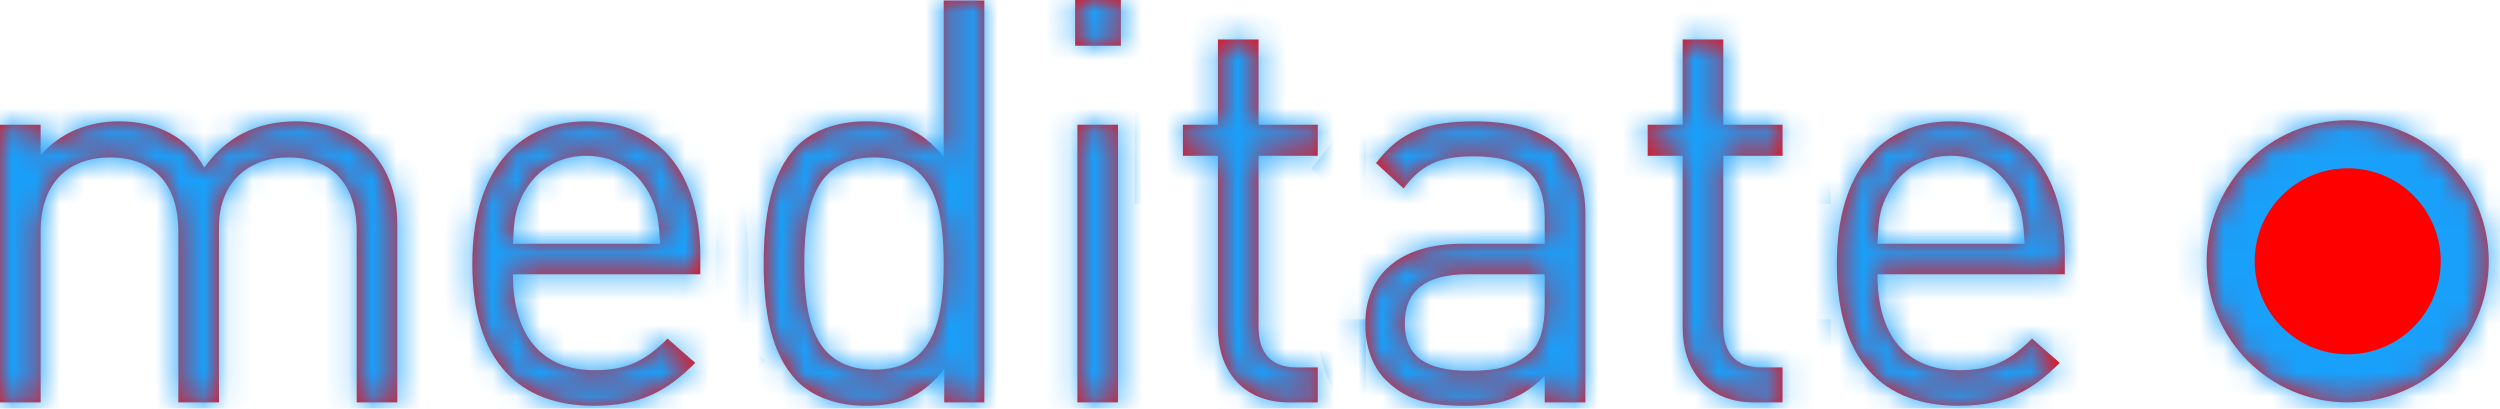 <svg width="104" height="17" viewBox="0 0 104 17" fill="none" xmlns="http://www.w3.org/2000/svg">
<mask id="path-1-inside-1" fill="white">
<path d="M16.528 16.739V9.344C16.528 8.006 16.105 6.926 15.284 6.128C14.579 5.447 13.546 5.048 12.302 5.048C10.682 5.048 9.391 5.705 8.499 6.973C7.794 5.705 6.55 5.048 4.954 5.048C3.662 5.048 2.512 5.517 1.69 6.456V5.188H0V16.739H1.69V9.626C1.69 7.607 2.841 6.55 4.578 6.55C6.315 6.55 7.419 7.583 7.419 9.626V16.739H9.109V9.438C9.109 7.607 10.306 6.55 11.997 6.55C13.734 6.55 14.838 7.583 14.838 9.626V16.739H16.528Z"/>
<path d="M29.133 11.41V10.659C29.133 7.184 27.395 5.048 24.39 5.048C21.456 5.048 19.648 7.207 19.648 10.964C19.648 15.049 21.62 16.88 24.696 16.88C26.644 16.88 27.748 16.27 28.922 15.096L27.771 14.086C26.856 15.002 26.081 15.401 24.743 15.401C22.512 15.401 21.338 13.945 21.338 11.41H29.133ZM27.466 10.142H21.338C21.385 9.203 21.409 8.827 21.691 8.217C22.184 7.16 23.146 6.48 24.39 6.48C25.635 6.48 26.597 7.16 27.09 8.217C27.372 8.827 27.395 9.203 27.466 10.142Z"/>
<path d="M40.948 16.739V0.023H39.258V6.527C38.295 5.329 37.286 5.048 35.995 5.048C34.797 5.048 33.788 5.447 33.177 6.057C32.027 7.207 31.769 9.109 31.769 10.964C31.769 12.819 32.027 14.697 33.177 15.87C33.788 16.481 34.797 16.88 35.995 16.88C37.309 16.88 38.319 16.575 39.281 15.354V16.739H40.948ZM39.258 10.964C39.258 13.218 38.882 15.377 36.37 15.377C33.835 15.377 33.459 13.218 33.459 10.964C33.459 8.71 33.835 6.55 36.37 6.55C38.882 6.55 39.258 8.71 39.258 10.964Z"/>
<path d="M46.51 16.739V5.188H44.82V16.739H46.51ZM46.628 1.902V0H44.726V1.902H46.628Z"/>
<path d="M54.82 16.739V15.284H53.928C52.848 15.284 52.355 14.65 52.355 13.593V6.48H54.82V5.188H52.355V1.643H50.665V5.188H49.209V6.48H50.665V13.64C50.665 15.354 51.651 16.739 53.623 16.739H54.82Z"/>
<path d="M65.952 16.739V8.898C65.952 6.409 64.449 5.048 61.327 5.048C59.425 5.048 58.251 5.447 57.242 6.785L58.392 7.841C59.096 6.879 59.848 6.503 61.303 6.503C63.44 6.503 64.261 7.372 64.261 9.039V10.142H60.81C58.228 10.142 56.796 11.433 56.796 13.476C56.796 14.391 57.078 15.26 57.664 15.823C58.463 16.598 59.331 16.88 60.928 16.88C62.477 16.88 63.346 16.551 64.261 15.636V16.739H65.952ZM64.261 12.654C64.261 13.617 64.074 14.274 63.675 14.65C62.923 15.331 62.078 15.424 61.116 15.424C59.261 15.424 58.439 14.79 58.439 13.452C58.439 12.091 59.308 11.41 61.045 11.41H64.261V12.654Z"/>
<path d="M74.154 16.739V15.284H73.262C72.182 15.284 71.689 14.65 71.689 13.593V6.48H74.154V5.188H71.689V1.643H69.999V5.188H68.543V6.48H69.999V13.64C69.999 15.354 70.984 16.739 72.957 16.739H74.154Z"/>
<path d="M85.896 11.41V10.659C85.896 7.184 84.159 5.048 81.154 5.048C78.219 5.048 76.411 7.207 76.411 10.964C76.411 15.049 78.383 16.88 81.459 16.88C83.407 16.88 84.511 16.27 85.685 15.096L84.534 14.086C83.619 15.002 82.844 15.401 81.506 15.401C79.275 15.401 78.102 13.945 78.102 11.41H85.896ZM84.229 10.142H78.102C78.148 9.203 78.172 8.827 78.454 8.217C78.947 7.16 79.909 6.48 81.154 6.48C82.398 6.48 83.36 7.16 83.853 8.217C84.135 8.827 84.159 9.203 84.229 10.142Z"/>
<path d="M103.534 10.87C103.534 14.111 100.906 16.739 97.665 16.739C94.423 16.739 91.795 14.111 91.795 10.87C91.795 7.628 94.423 5.001 97.665 5.001C100.906 5.001 103.534 7.628 103.534 10.87Z"/>
</mask>
<path d="M16.528 16.739V9.344C16.528 8.006 16.105 6.926 15.284 6.128C14.579 5.447 13.546 5.048 12.302 5.048C10.682 5.048 9.391 5.705 8.499 6.973C7.794 5.705 6.55 5.048 4.954 5.048C3.662 5.048 2.512 5.517 1.69 6.456V5.188H0V16.739H1.69V9.626C1.69 7.607 2.841 6.55 4.578 6.55C6.315 6.55 7.419 7.583 7.419 9.626V16.739H9.109V9.438C9.109 7.607 10.306 6.55 11.997 6.55C13.734 6.55 14.838 7.583 14.838 9.626V16.739H16.528Z" fill="#FF0000"/>
<path d="M29.133 11.41V10.659C29.133 7.184 27.395 5.048 24.39 5.048C21.456 5.048 19.648 7.207 19.648 10.964C19.648 15.049 21.62 16.88 24.696 16.88C26.644 16.88 27.748 16.27 28.922 15.096L27.771 14.086C26.856 15.002 26.081 15.401 24.743 15.401C22.512 15.401 21.338 13.945 21.338 11.41H29.133ZM27.466 10.142H21.338C21.385 9.203 21.409 8.827 21.691 8.217C22.184 7.16 23.146 6.48 24.39 6.48C25.635 6.48 26.597 7.16 27.09 8.217C27.372 8.827 27.395 9.203 27.466 10.142Z" fill="#FF0000"/>
<path d="M40.948 16.739V0.023H39.258V6.527C38.295 5.329 37.286 5.048 35.995 5.048C34.797 5.048 33.788 5.447 33.177 6.057C32.027 7.207 31.769 9.109 31.769 10.964C31.769 12.819 32.027 14.697 33.177 15.87C33.788 16.481 34.797 16.88 35.995 16.88C37.309 16.88 38.319 16.575 39.281 15.354V16.739H40.948ZM39.258 10.964C39.258 13.218 38.882 15.377 36.37 15.377C33.835 15.377 33.459 13.218 33.459 10.964C33.459 8.71 33.835 6.55 36.37 6.55C38.882 6.55 39.258 8.71 39.258 10.964Z" fill="#FF0000"/>
<path d="M46.51 16.739V5.188H44.82V16.739H46.51ZM46.628 1.902V0H44.726V1.902H46.628Z" fill="#FF0000"/>
<path d="M54.82 16.739V15.284H53.928C52.848 15.284 52.355 14.65 52.355 13.593V6.48H54.82V5.188H52.355V1.643H50.665V5.188H49.209V6.48H50.665V13.64C50.665 15.354 51.651 16.739 53.623 16.739H54.82Z" fill="#FF0000"/>
<path d="M65.952 16.739V8.898C65.952 6.409 64.449 5.048 61.327 5.048C59.425 5.048 58.251 5.447 57.242 6.785L58.392 7.841C59.096 6.879 59.848 6.503 61.303 6.503C63.44 6.503 64.261 7.372 64.261 9.039V10.142H60.81C58.228 10.142 56.796 11.433 56.796 13.476C56.796 14.391 57.078 15.26 57.664 15.823C58.463 16.598 59.331 16.88 60.928 16.88C62.477 16.88 63.346 16.551 64.261 15.636V16.739H65.952ZM64.261 12.654C64.261 13.617 64.074 14.274 63.675 14.65C62.923 15.331 62.078 15.424 61.116 15.424C59.261 15.424 58.439 14.79 58.439 13.452C58.439 12.091 59.308 11.41 61.045 11.41H64.261V12.654Z" fill="#FF0000"/>
<path d="M74.154 16.739V15.284H73.262C72.182 15.284 71.689 14.65 71.689 13.593V6.48H74.154V5.188H71.689V1.643H69.999V5.188H68.543V6.48H69.999V13.64C69.999 15.354 70.984 16.739 72.957 16.739H74.154Z" fill="#FF0000"/>
<path d="M85.896 11.41V10.659C85.896 7.184 84.159 5.048 81.154 5.048C78.219 5.048 76.411 7.207 76.411 10.964C76.411 15.049 78.383 16.88 81.459 16.88C83.407 16.88 84.511 16.27 85.685 15.096L84.534 14.086C83.619 15.002 82.844 15.401 81.506 15.401C79.275 15.401 78.102 13.945 78.102 11.41H85.896ZM84.229 10.142H78.102C78.148 9.203 78.172 8.827 78.454 8.217C78.947 7.16 79.909 6.48 81.154 6.48C82.398 6.48 83.36 7.16 83.853 8.217C84.135 8.827 84.159 9.203 84.229 10.142Z" fill="#FF0000"/>
<path d="M103.534 10.87C103.534 14.111 100.906 16.739 97.665 16.739C94.423 16.739 91.795 14.111 91.795 10.87C91.795 7.628 94.423 5.001 97.665 5.001C100.906 5.001 103.534 7.628 103.534 10.87Z" fill="#FF0000"/>
<path d="M16.528 16.739V9.344C16.528 8.006 16.105 6.926 15.284 6.128C14.579 5.447 13.546 5.048 12.302 5.048C10.682 5.048 9.391 5.705 8.499 6.973C7.794 5.705 6.55 5.048 4.954 5.048C3.662 5.048 2.512 5.517 1.69 6.456V5.188H0V16.739H1.69V9.626C1.69 7.607 2.841 6.55 4.578 6.55C6.315 6.55 7.419 7.583 7.419 9.626V16.739H9.109V9.438C9.109 7.607 10.306 6.55 11.997 6.55C13.734 6.55 14.838 7.583 14.838 9.626V16.739H16.528Z" stroke="#18A0FB" stroke-width="4" mask="url(#path-1-inside-1)"/>
<path d="M29.133 11.41V10.659C29.133 7.184 27.395 5.048 24.39 5.048C21.456 5.048 19.648 7.207 19.648 10.964C19.648 15.049 21.62 16.88 24.696 16.88C26.644 16.88 27.748 16.27 28.922 15.096L27.771 14.086C26.856 15.002 26.081 15.401 24.743 15.401C22.512 15.401 21.338 13.945 21.338 11.41H29.133ZM27.466 10.142H21.338C21.385 9.203 21.409 8.827 21.691 8.217C22.184 7.16 23.146 6.48 24.39 6.48C25.635 6.48 26.597 7.16 27.09 8.217C27.372 8.827 27.395 9.203 27.466 10.142Z" stroke="#18A0FB" stroke-width="4" mask="url(#path-1-inside-1)"/>
<path d="M40.948 16.739V0.023H39.258V6.527C38.295 5.329 37.286 5.048 35.995 5.048C34.797 5.048 33.788 5.447 33.177 6.057C32.027 7.207 31.769 9.109 31.769 10.964C31.769 12.819 32.027 14.697 33.177 15.87C33.788 16.481 34.797 16.88 35.995 16.88C37.309 16.88 38.319 16.575 39.281 15.354V16.739H40.948ZM39.258 10.964C39.258 13.218 38.882 15.377 36.37 15.377C33.835 15.377 33.459 13.218 33.459 10.964C33.459 8.71 33.835 6.55 36.37 6.55C38.882 6.55 39.258 8.71 39.258 10.964Z" stroke="#18A0FB" stroke-width="4" mask="url(#path-1-inside-1)"/>
<path d="M46.51 16.739V5.188H44.82V16.739H46.51ZM46.628 1.902V0H44.726V1.902H46.628Z" stroke="#18A0FB" stroke-width="4" mask="url(#path-1-inside-1)"/>
<path d="M54.82 16.739V15.284H53.928C52.848 15.284 52.355 14.65 52.355 13.593V6.48H54.82V5.188H52.355V1.643H50.665V5.188H49.209V6.48H50.665V13.64C50.665 15.354 51.651 16.739 53.623 16.739H54.82Z" stroke="#18A0FB" stroke-width="4" mask="url(#path-1-inside-1)"/>
<path d="M65.952 16.739V8.898C65.952 6.409 64.449 5.048 61.327 5.048C59.425 5.048 58.251 5.447 57.242 6.785L58.392 7.841C59.096 6.879 59.848 6.503 61.303 6.503C63.44 6.503 64.261 7.372 64.261 9.039V10.142H60.81C58.228 10.142 56.796 11.433 56.796 13.476C56.796 14.391 57.078 15.26 57.664 15.823C58.463 16.598 59.331 16.88 60.928 16.88C62.477 16.88 63.346 16.551 64.261 15.636V16.739H65.952ZM64.261 12.654C64.261 13.617 64.074 14.274 63.675 14.65C62.923 15.331 62.078 15.424 61.116 15.424C59.261 15.424 58.439 14.79 58.439 13.452C58.439 12.091 59.308 11.41 61.045 11.41H64.261V12.654Z" stroke="#18A0FB" stroke-width="4" mask="url(#path-1-inside-1)"/>
<path d="M74.154 16.739V15.284H73.262C72.182 15.284 71.689 14.65 71.689 13.593V6.48H74.154V5.188H71.689V1.643H69.999V5.188H68.543V6.48H69.999V13.64C69.999 15.354 70.984 16.739 72.957 16.739H74.154Z" stroke="#18A0FB" stroke-width="4" mask="url(#path-1-inside-1)"/>
<path d="M85.896 11.41V10.659C85.896 7.184 84.159 5.048 81.154 5.048C78.219 5.048 76.411 7.207 76.411 10.964C76.411 15.049 78.383 16.88 81.459 16.88C83.407 16.88 84.511 16.27 85.685 15.096L84.534 14.086C83.619 15.002 82.844 15.401 81.506 15.401C79.275 15.401 78.102 13.945 78.102 11.41H85.896ZM84.229 10.142H78.102C78.148 9.203 78.172 8.827 78.454 8.217C78.947 7.16 79.909 6.48 81.154 6.48C82.398 6.48 83.36 7.16 83.853 8.217C84.135 8.827 84.159 9.203 84.229 10.142Z" stroke="#18A0FB" stroke-width="4" mask="url(#path-1-inside-1)"/>
<path d="M103.534 10.87C103.534 14.111 100.906 16.739 97.665 16.739C94.423 16.739 91.795 14.111 91.795 10.87C91.795 7.628 94.423 5.001 97.665 5.001C100.906 5.001 103.534 7.628 103.534 10.87Z" stroke="#18A0FB" stroke-width="4" mask="url(#path-1-inside-1)"/>
</svg>
